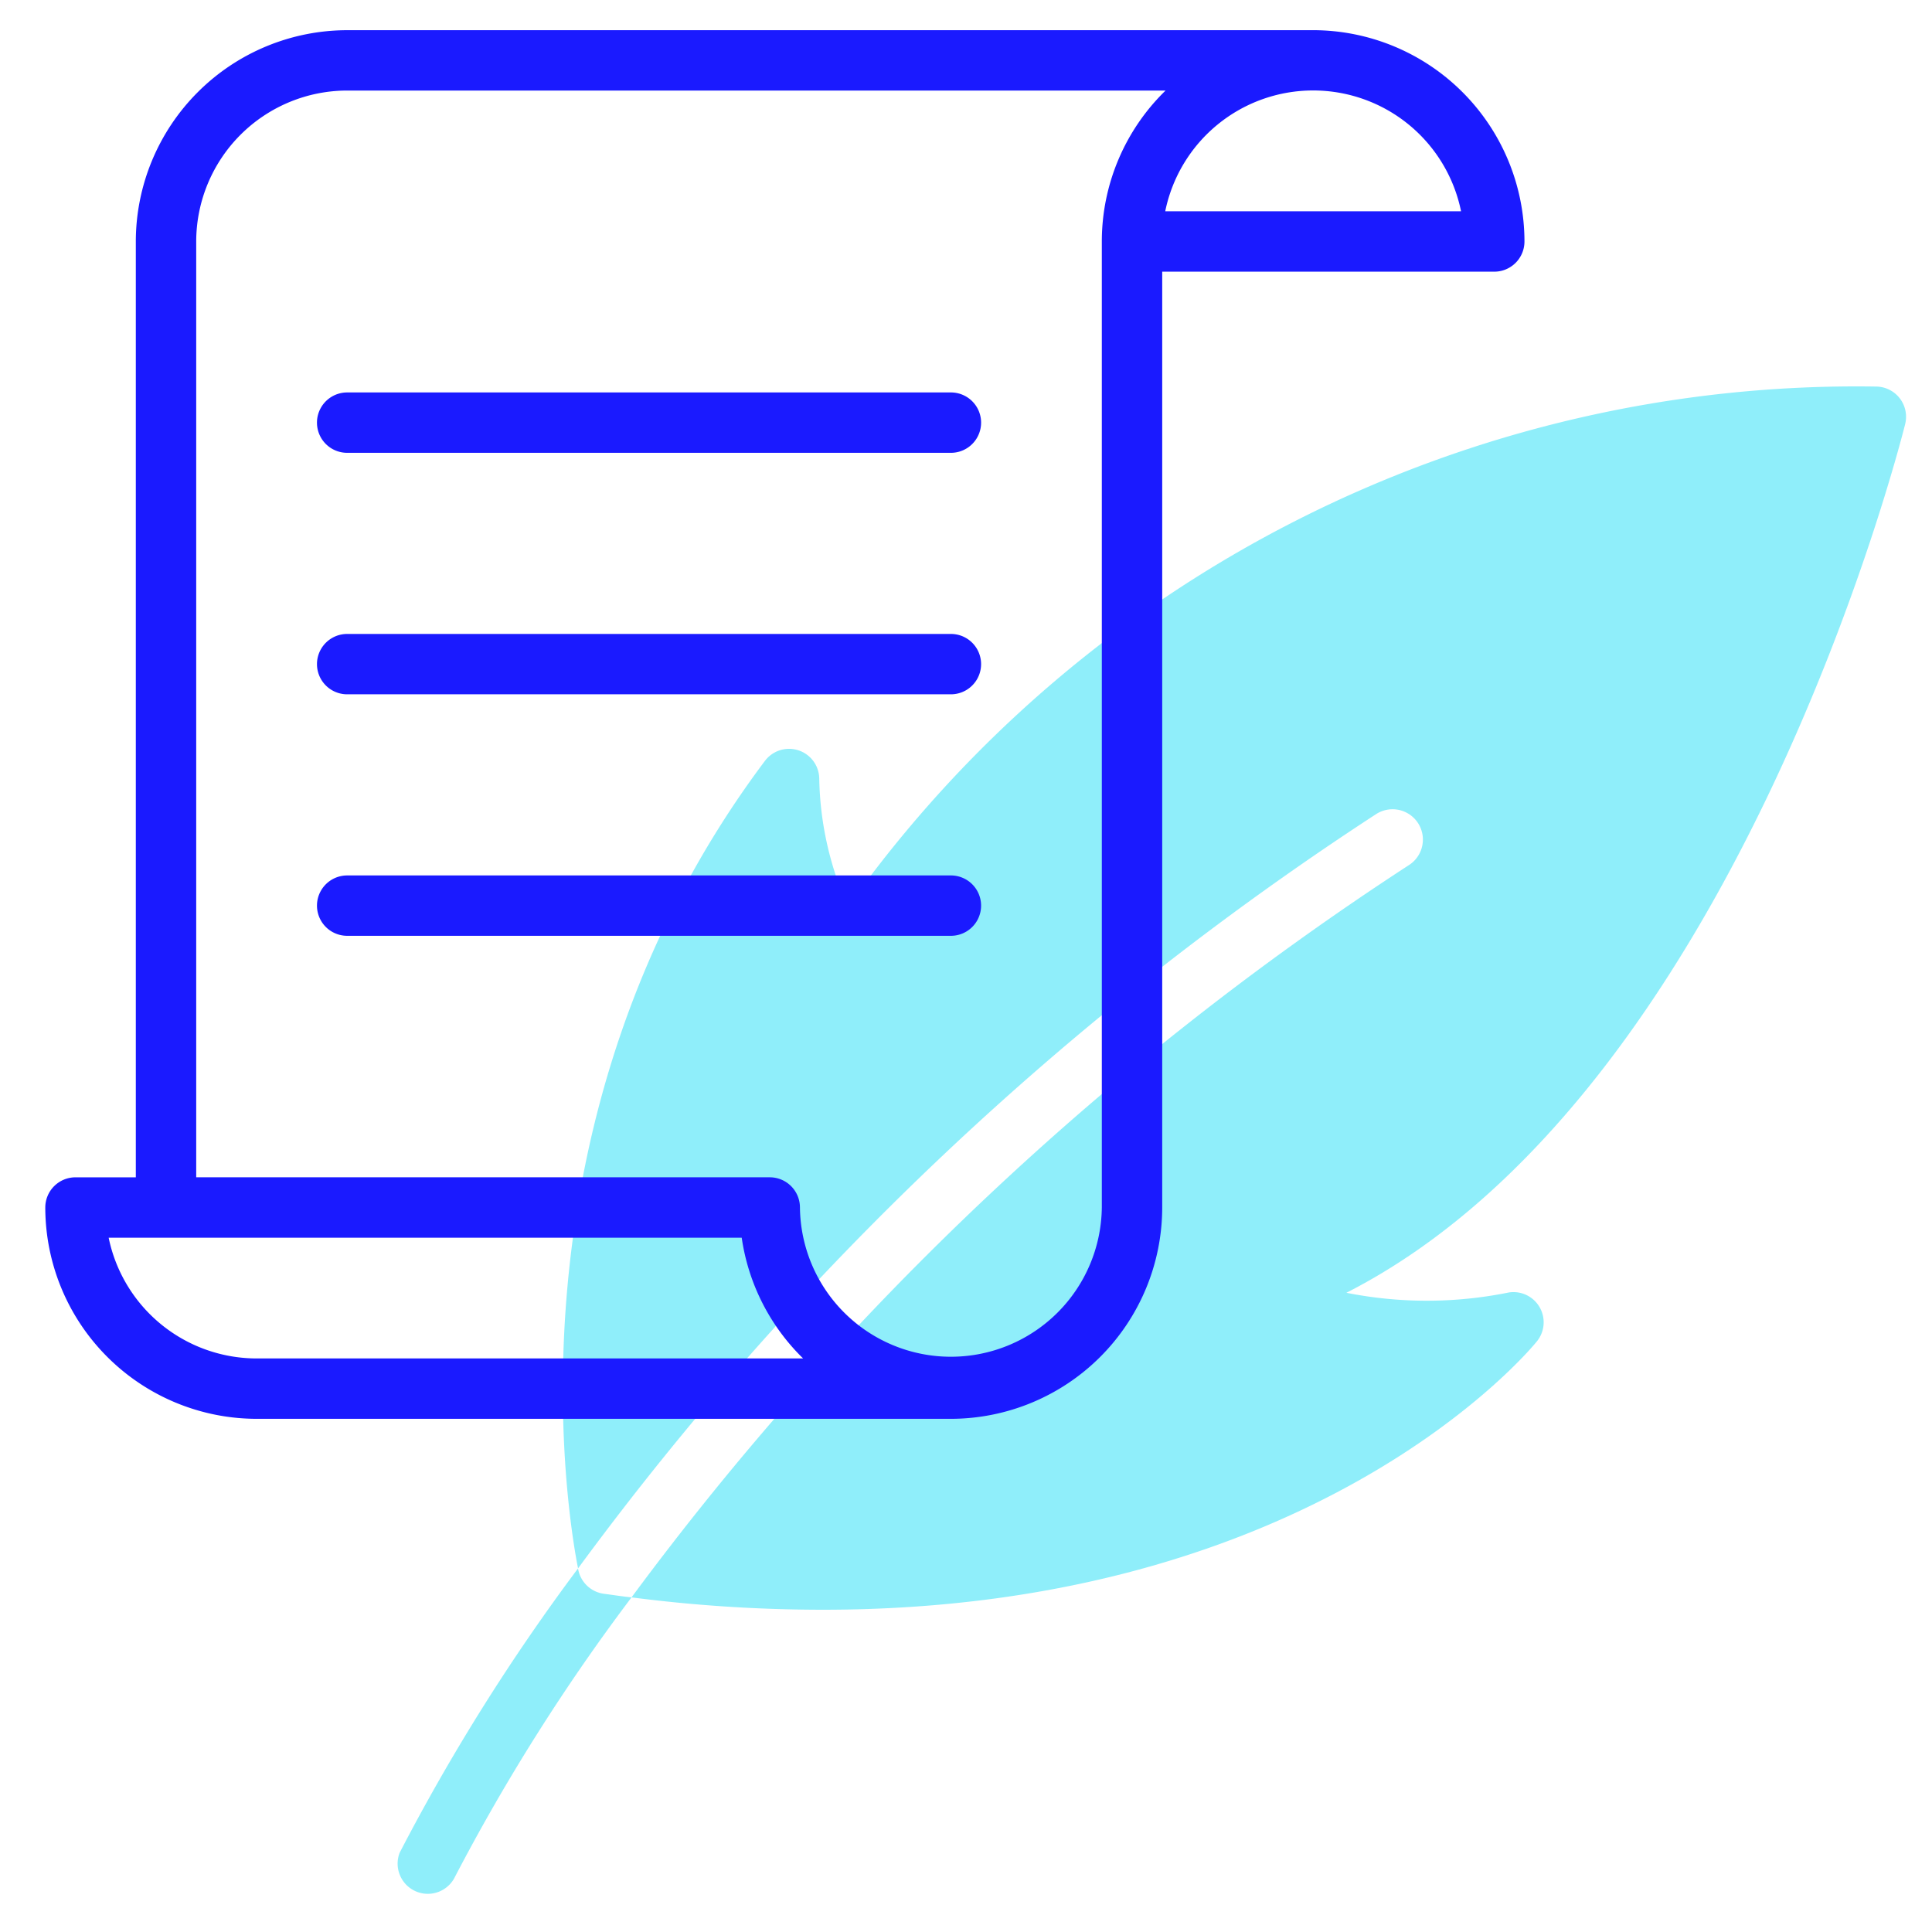 <svg width="100" height="100" fill="none" xmlns="http://www.w3.org/2000/svg"><g opacity=".5" fill="#20DDF5"><path d="M29.936 81.273a.55.55 0 01-.016-.093 105.936 105.936 0 00-9.234 14.718 1.563 1.563 0 002.812 1.344 103.271 103.271 0 019.19-14.562c-.47-.047-.954-.125-1.44-.188a1.563 1.563 0 01-1.312-1.219z"/><path d="M98.612 21.945a1.564 1.564 0 00-1.518-1.937A64.061 64.061 0 0043.89 46.93a16.877 16.877 0 01-1.485-6.61 1.563 1.563 0 00-2.812-.937C25.592 58.039 29.56 79.367 29.92 81.18a158.72 158.72 0 0141.316-39.047 1.569 1.569 0 011.719 2.625A155.55 155.55 0 0032.688 82.68a77.28 77.28 0 009.906.64c25.267 0 36.439-13.25 36.954-13.89a1.563 1.563 0 00-1.453-2.532c-2.773.564-5.63.569-8.406.016C89.705 56.711 98.238 23.43 98.613 21.945z"/></g><path d="M67.969 1.563h-50A10.95 10.95 0 007.03 12.5v48.438H3.906A1.563 1.563 0 002.344 62.5 10.95 10.95 0 0013.28 73.438h35.94A10.95 10.95 0 0060.156 62.5V14.062h17.188a1.563 1.563 0 001.562-1.562A10.95 10.95 0 0067.97 1.562zM13.28 70.313a7.828 7.828 0 01-7.656-6.25h32.767a10.923 10.923 0 003.178 6.25H13.281zM57.03 62.5a7.813 7.813 0 01-15.625 0 1.563 1.563 0 00-1.562-1.563H10.156V12.5a7.822 7.822 0 017.813-7.813h42.36A10.901 10.901 0 0057.03 12.5v50zm3.282-51.563a7.813 7.813 0 0115.312 0H60.312z" fill="#1A1AFF"/><path d="M49.219 20.313h-31.25a1.562 1.562 0 100 3.125h31.25a1.562 1.562 0 100-3.125zm0 12.5h-31.25a1.562 1.562 0 100 3.124h31.25a1.562 1.562 0 100-3.124zm0 12.5h-31.25a1.562 1.562 0 100 3.124h31.25a1.562 1.562 0 100-3.124z" fill="#1A1AFF"/></svg>